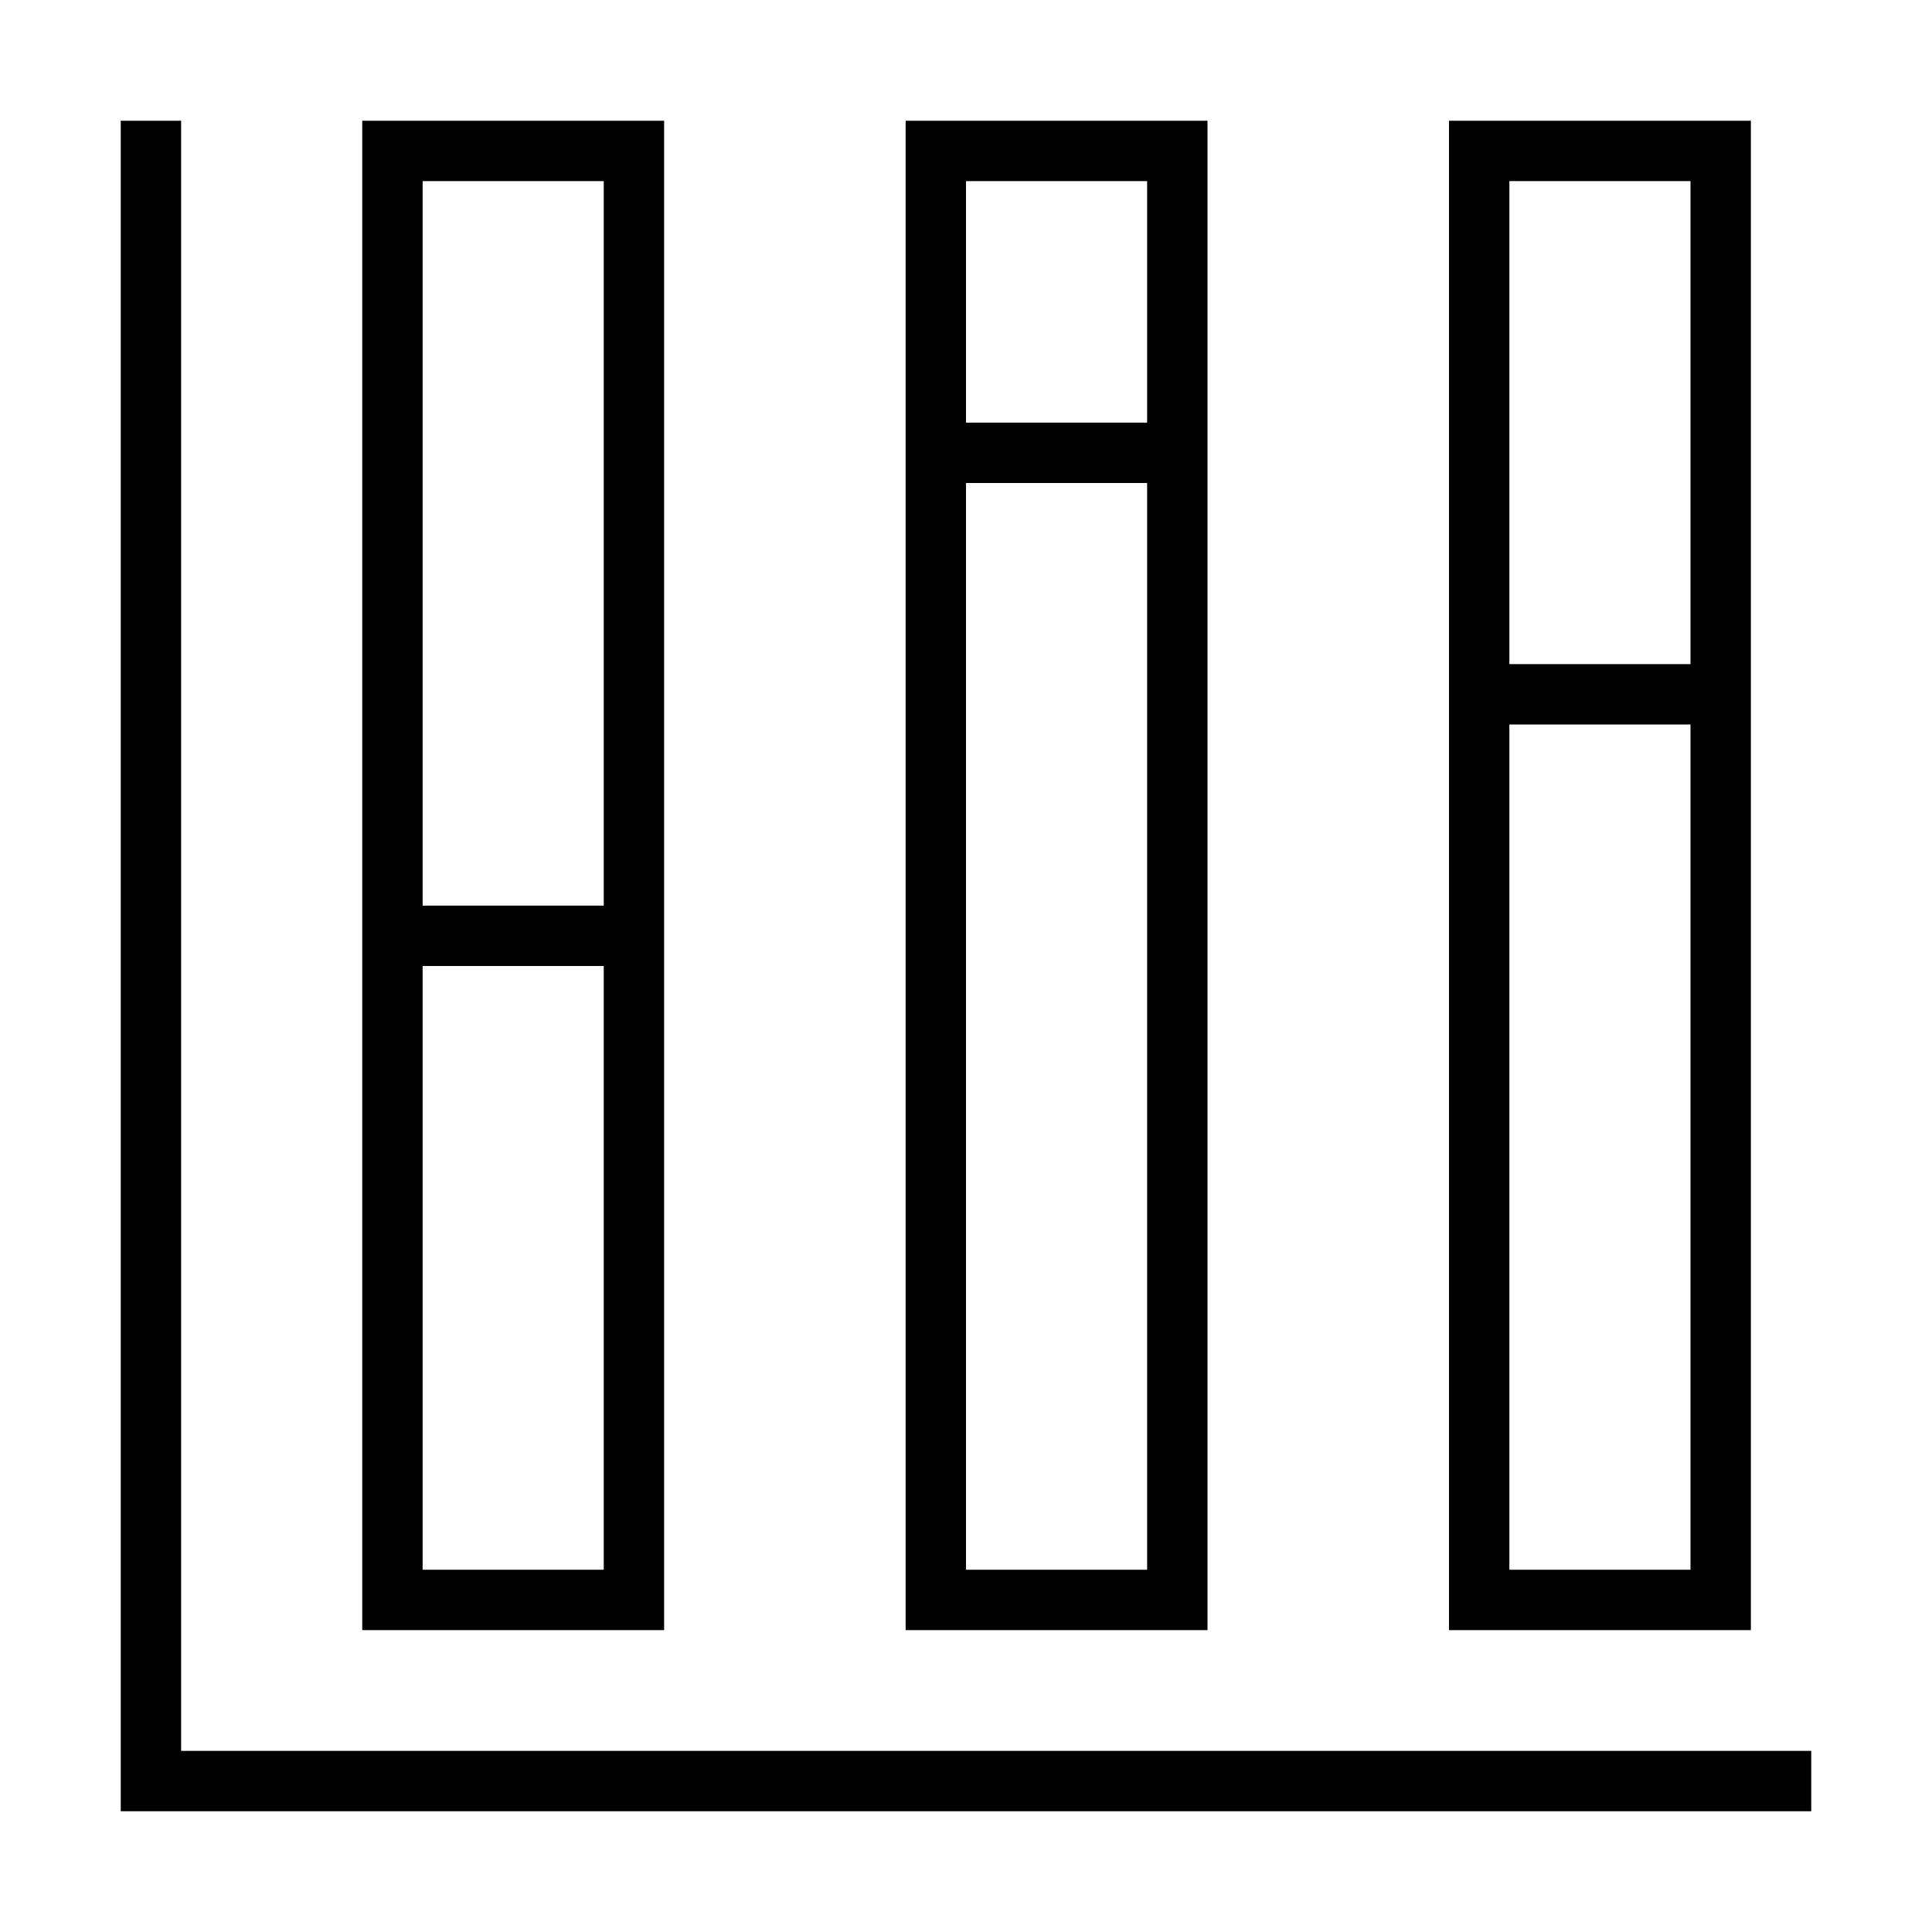 <svg xmlns="http://www.w3.org/2000/svg" viewBox="0 0 32 32"><path d="M3 29h27v1H2V2h1zm17-2h-5V2h5zM19 8h-3v18h3zm0-5h-3v4h3zm10 24h-5V2h5zm-1-15h-3v14h3zm0-9h-3v8h3zM11 27H6V2h5zm-1-11H7v10h3zm0-13H7v12h3z"/><path fill="none" d="M0 0h32v32H0z"/></svg>
